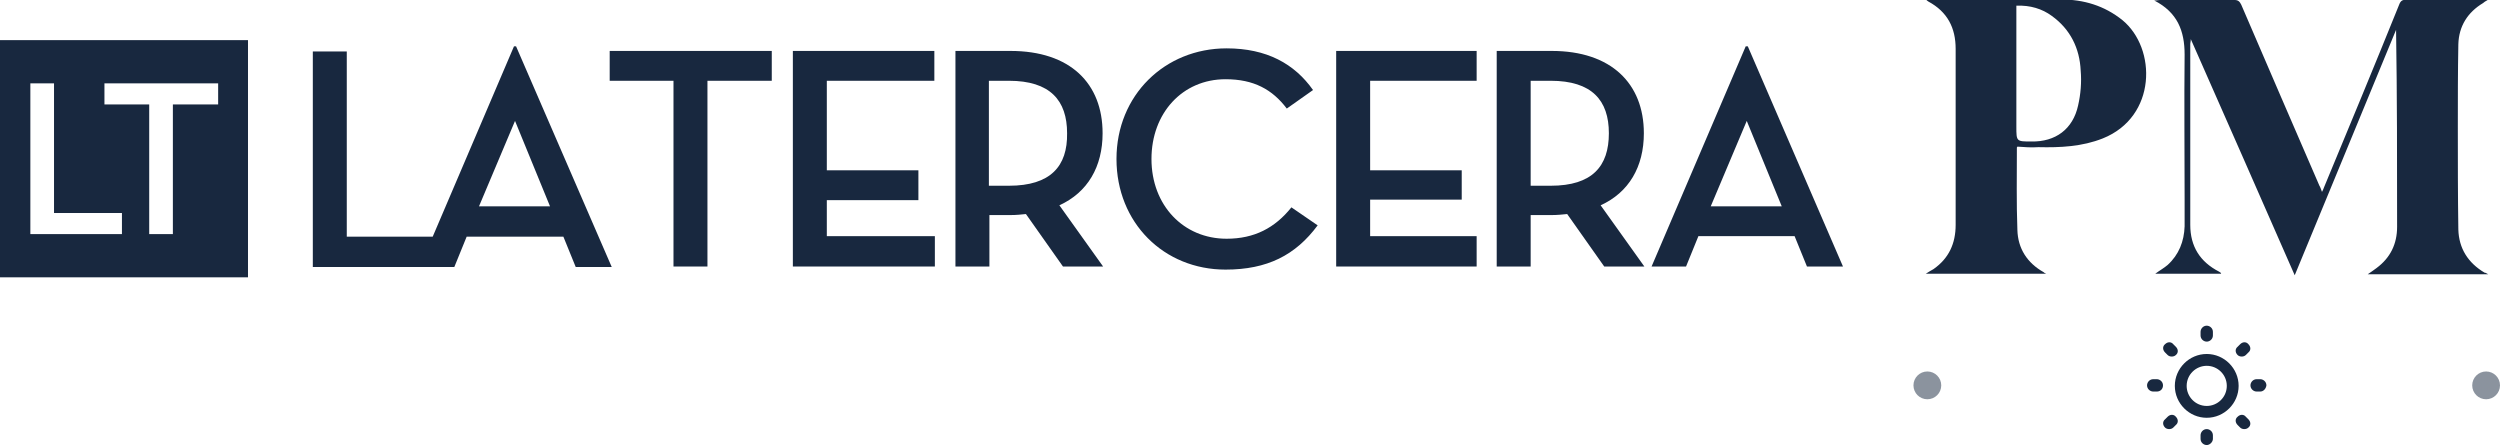<?xml version="1.0" encoding="utf-8"?>
<!-- Generator: Adobe Illustrator 24.1.0, SVG Export Plug-In . SVG Version: 6.00 Build 0)  -->
<svg version="1.1" id="Layer_1" xmlns="http://www.w3.org/2000/svg" xmlns:xlink="http://www.w3.org/1999/xlink" x="0px" y="0px"
	 viewBox="0 0 485.9 86.5" style="enable-background:new 0 0 485.9 86.5;" xml:space="preserve">
<style type="text/css">
	.st0{fill:#18283F;}
	.st1{opacity:0.5;fill:#18283F;}
</style>
<path class="st0" d="M483.6,53.3c-7.9,0-15.6,0-23.4,0c0.7-0.5,1.2-0.8,1.7-1.2c2.7-2,4-4.7,4-8c0-12.8,0-25.5-0.2-38.3
	c-6.5,15.8-13.1,31.7-19.7,47.7c-6.7-15.3-13.4-30.5-20.2-45.9c0,0.5-0.1,0.7-0.1,0.9c0,11.7,0,23.5,0,35.2c0,4.2,1.9,7.2,5.6,9.1
	c0.1,0.1,0.2,0.1,0.3,0.2c0,0,0.1,0.1,0.1,0.2c-4.3,0-8.5,0-12.8,0c0.8-0.6,1.7-1.1,2.4-1.7c2.2-2,3.2-4.6,3.3-7.5
	c0-1.8,0-3.6,0-5.3c0-9.4-0.1-18.7,0-28.1c0-4.6-1.4-8.2-5.9-10.5c0.5,0,0.8-0.1,1.1-0.1c4.8,0,9.6,0,14.5,0c0.7,0,1,0.3,1.3,0.9
	c5.1,11.8,10.1,23.5,15.2,35.2c0.2,0.3,0.3,0.7,0.5,1.2c0.2-0.4,0.3-0.6,0.4-0.9c4.9-11.8,9.8-23.6,14.6-35.5c0.3-0.8,0.7-1,1.5-0.9
	c4.8,0,9.6,0,14.5,0c0.3,0,0.6,0,1.2,0c-0.5,0.3-0.7,0.4-0.9,0.6c-3,1.8-4.7,4.5-4.8,8c-0.1,5.4-0.1,10.7-0.1,16.1
	c0,6.6,0,13.3,0.1,19.9c0.1,3.7,1.9,6.5,5.1,8.4C483.1,53,483.2,53.1,483.6,53.3z"/>
<path class="st0" d="M392.1,28.5c-0.1,0.1-0.1,0.2-0.1,0.2c0,5.3-0.1,10.7,0.1,16c0.1,3.6,1.9,6.4,5.1,8.2c0.1,0.1,0.2,0.2,0.5,0.3
	c-7.8,0-15.5,0-23.4,0c0.6-0.4,1-0.6,1.5-0.9c3-2.1,4.3-5,4.3-8.6c0-11.4,0-22.8,0-34.2c0-4.1-1.6-7.2-5.3-9.2
	c-0.1-0.1-0.2-0.1-0.5-0.4c0.5,0,0.8,0,1,0c8.4,0,16.9,0,25.3,0c4.4,0,8.4,1.2,11.9,4c6.7,5.5,6.7,18.8-3.8,23
	c-4,1.6-8.3,1.8-12.5,1.7C394.8,28.7,393.5,28.6,392.1,28.5z M391.9,1.1c0,0.4,0,0.8,0,1.2c0,7.4,0,14.8,0,22.3c0,2.9,0,2.9,2.9,2.9
	c4.7,0.1,8.1-2.4,9.1-7c0.5-2.2,0.7-4.5,0.5-6.8c-0.2-4.3-2-8-5.6-10.6C396.9,1.7,394.6,1,391.9,1.1z"/>
<path class="st0" d="M0,7.8v46.1h48.2V7.8H0z M23.7,45.5H5.9V16.2h4.6v25.2h13.2V45.5z M42.3,20.3h-8.7v25.2H29V20.3h-8.7v-4.1h22.1
	V20.3z"/>
<polygon class="st0" points="118.5,15.7 130.9,15.7 130.9,51.8 137.5,51.8 137.5,15.7 150,15.7 150,9.9 118.5,9.9 "/>
<path class="st0" d="M214.3,25.9c0-9.7-6.3-16-17.9-16h-10.7v41.9h6.6v-10h4.1c1.1,0,2.1-0.1,3-0.2l7.2,10.2h7.8l-8.5-11.9
	C211.4,37.4,214.3,32.4,214.3,25.9z M196.1,36.1h-3.9V15.7h3.9c8,0,11.3,3.8,11.3,10.2C207.5,32.3,204.2,36.1,196.1,36.1z"/>
<path class="st0" d="M238.4,46.4c-8.4,0-14.6-6.5-14.6-15.5c0-8.9,6-15.5,14.4-15.5c5.5,0,9.1,2,11.9,5.7l5.1-3.6
	c-3.6-5.1-9-8.1-16.8-8.1c-12,0-21.4,9.1-21.4,21.5c0,12.4,9.2,21.5,21.2,21.5c8.1,0,13.6-2.8,17.9-8.6l-5.1-3.5
	C247.8,44.3,243.8,46.4,238.4,46.4z"/>
<path class="st0" d="M319.5,25.9c0-9.7-6.4-16-17.9-16h-10.7v41.9h6.6v-10h4.1c1,0,2.1-0.1,3-0.2l7.2,10.2h7.8l-8.5-11.9
	C316.6,37.4,319.5,32.4,319.5,25.9z M301.4,36.1h-3.9V15.7h3.9c8,0,11.3,3.8,11.3,10.2C312.7,32.3,309.5,36.1,301.4,36.1z"/>
<path class="st0" d="M339.7,9h-0.4L321,51.8h6.7l2.4-5.9h18.7l2.4,5.9h7L339.7,9z M332.5,40.1l7-16.6l6.8,16.6H332.5z"/>
<polygon class="st0" points="259.7,51.8 287,51.8 287,45.9 266.3,45.9 266.3,38.8 284.1,38.8 284.1,33.1 266.3,33.1 266.3,15.7 
	287,15.7 287,9.9 259.7,9.9 "/>
<polygon class="st0" points="160.7,38.9 178.5,38.9 178.5,33.1 160.7,33.1 160.7,15.7 181.6,15.7 181.6,9.9 154.1,9.9 154.1,51.8 
	181.7,51.8 181.7,45.9 160.7,45.9 "/>
<path class="st0" d="M99.9,9L84.1,46H67.4v-36h-6.6v41.9h27.5l2.4-5.9h18.8l2.4,5.9h7L100.3,9H99.9z M93.1,40.1l7-16.6l6.8,16.6
	H93.1z"/>
<path class="st0" d="M428.9,81.2c-3.4,0-6.2-2.8-6.2-6.2c0-3.4,2.8-6.2,6.2-6.2c3.4,0,6.2,2.8,6.2,6.2
	C435.1,78.4,432.3,81.2,428.9,81.2z M428.9,71.1c-2.1,0-3.9,1.7-3.9,3.9c0,2.1,1.7,3.9,3.9,3.9c2.1,0,3.9-1.7,3.9-3.9
	C432.8,72.8,431,71.1,428.9,71.1z"/>
<path class="st0" d="M428.9,66.4c-0.6,0-1.2-0.5-1.2-1.2v-0.7c0-0.6,0.5-1.2,1.2-1.2c0.6,0,1.2,0.5,1.2,1.2v0.7
	C430.1,65.9,429.5,66.4,428.9,66.4z"/>
<path class="st0" d="M428.9,86.5c-0.6,0-1.2-0.5-1.2-1.2v-0.7c0-0.6,0.5-1.2,1.2-1.2c0.6,0,1.2,0.5,1.2,1.2v0.7
	C430.1,85.9,429.5,86.5,428.9,86.5z"/>
<path class="st0" d="M439.3,76.1h-0.7c-0.6,0-1.2-0.5-1.2-1.2c0-0.6,0.5-1.2,1.2-1.2h0.7c0.6,0,1.2,0.5,1.2,1.2
	C440.4,75.6,439.9,76.1,439.3,76.1z"/>
<path class="st0" d="M419.2,76.1h-0.7c-0.6,0-1.2-0.5-1.2-1.2c0-0.6,0.5-1.2,1.2-1.2h0.7c0.6,0,1.2,0.5,1.2,1.2
	C420.4,75.6,419.9,76.1,419.2,76.1z"/>
<path class="st0" d="M435.7,69.3c-0.3,0-0.6-0.1-0.8-0.3c-0.5-0.5-0.5-1.2,0-1.6l0.5-0.5c0.5-0.5,1.2-0.5,1.6,0
	c0.5,0.5,0.5,1.2,0,1.6l-0.5,0.5C436.3,69.2,436,69.3,435.7,69.3z"/>
<path class="st0" d="M421.6,83.4c-0.3,0-0.6-0.1-0.8-0.3c-0.5-0.5-0.5-1.2,0-1.6l0.5-0.5c0.5-0.5,1.2-0.5,1.6,0
	c0.5,0.5,0.5,1.2,0,1.6l-0.5,0.5C422.2,83.3,421.9,83.4,421.6,83.4z"/>
<path class="st0" d="M436.2,83.4c-0.3,0-0.6-0.1-0.8-0.3l-0.5-0.5c-0.5-0.5-0.5-1.2,0-1.6c0.5-0.5,1.2-0.5,1.6,0l0.5,0.5
	c0.5,0.5,0.5,1.2,0,1.6C436.8,83.3,436.5,83.4,436.2,83.4z"/>
<path class="st0" d="M422.1,69.3c-0.3,0-0.6-0.1-0.8-0.3l-0.5-0.5c-0.5-0.5-0.5-1.2,0-1.6c0.5-0.5,1.2-0.5,1.6,0l0.5,0.5
	c0.5,0.5,0.5,1.2,0,1.6C422.7,69.2,422.4,69.3,422.1,69.3z"/>
<circle class="st1" cx="374.6" cy="74.9" r="2.7"/>
<circle class="st1" cx="483.2" cy="74.9" r="2.7"/>
</svg>
